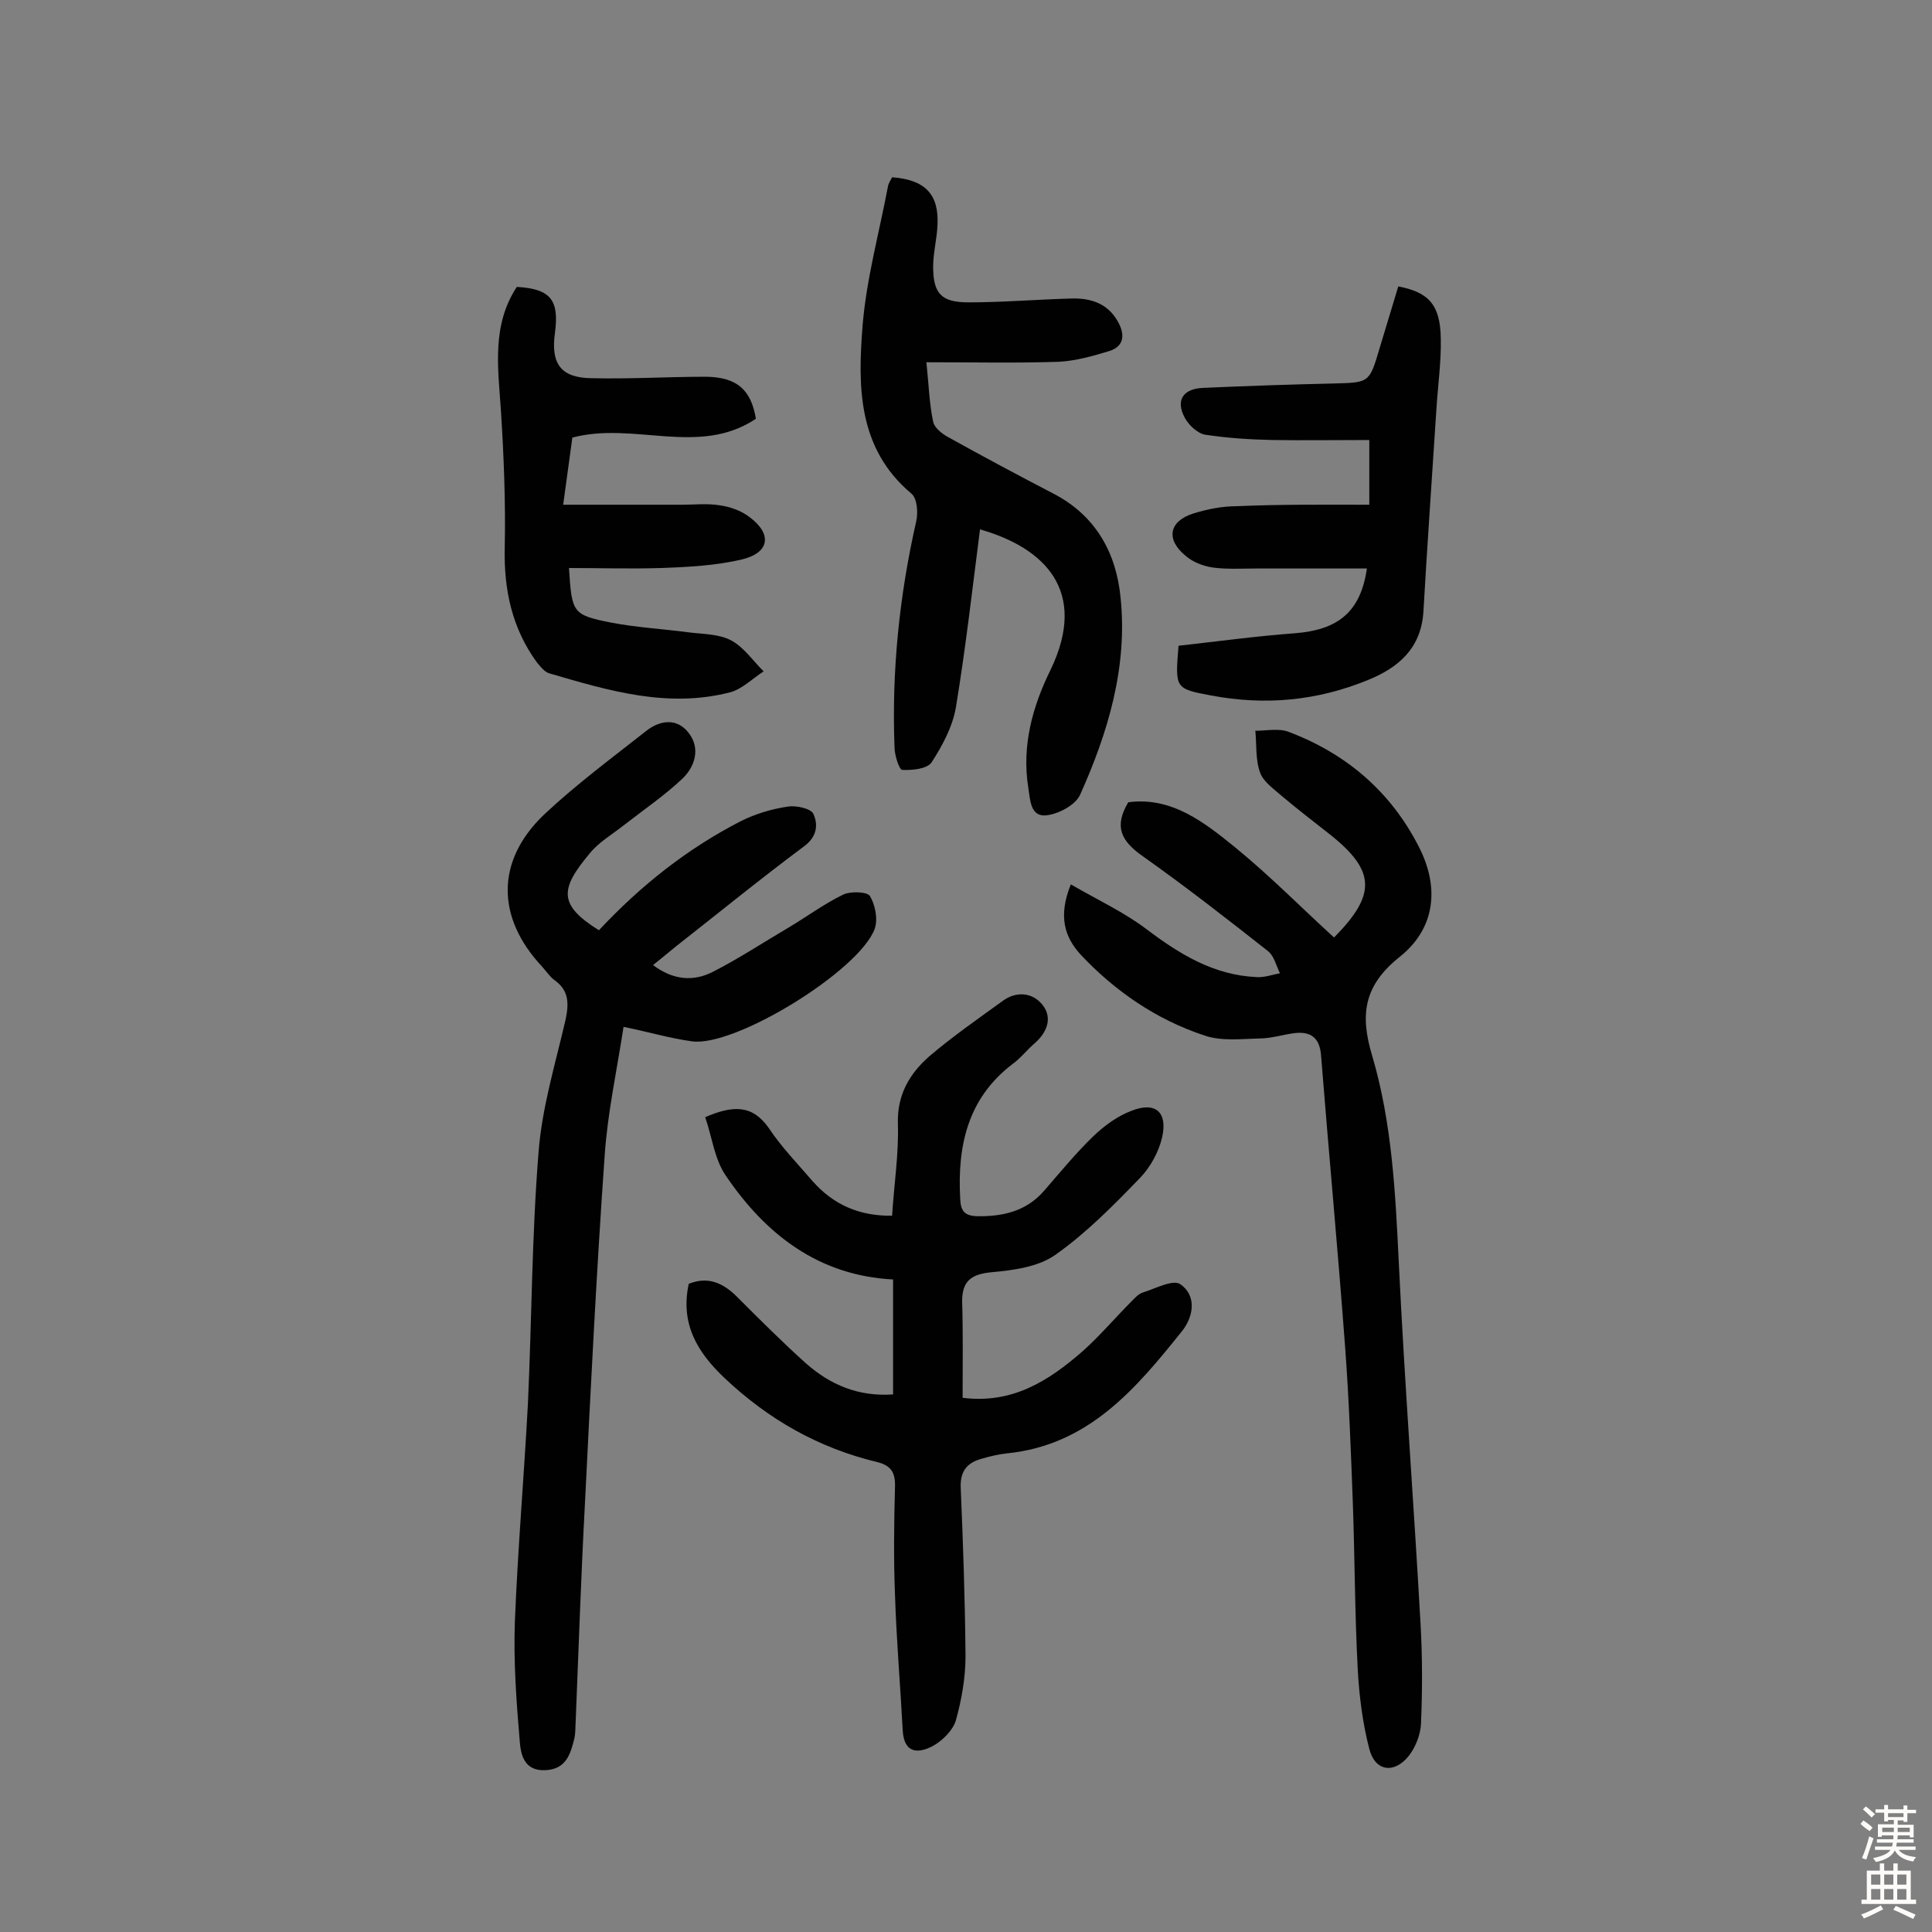 <svg enable-background="new 0 0 400 400" viewBox="0 0 400 400" xmlns="http://www.w3.org/2000/svg"><rect x="0" y="0" width="400" height="400" fill="#808080" stroke="none"/><g fill="#010102"><path d="m199.3 289.4c10.3 1.3 17.8-3.5 24.8-9.6 3.6-3.2 6.8-7 10.2-10.4.7-.7 1.4-1.5 2.3-1.8 2.6-.8 6.3-2.8 7.8-1.7 3.3 2.3 2.8 6.5.4 9.6-9.6 12-19.4 23.7-36.3 25.4-1.8.2-3.5.6-5.2 1.1-3 .8-4.5 2.5-4.4 5.9.5 11.7.9 23.3 1 35 0 4.4-.8 9-2 13.3-.6 2-2.7 4.1-4.6 5.2-2.9 1.6-6.1 1.9-6.4-3.1-.5-9.4-1.3-18.7-1.6-28.1-.3-7.5-.2-14.9 0-22.4.1-3-.9-4.4-3.7-5.1-12.1-2.9-22.5-8.8-31.6-17.4-5.6-5.3-9.2-11.2-7.4-19.5 4-1.6 7.1-.2 10 2.7 4.7 4.7 9.4 9.4 14.3 13.8 5 4.4 10.8 6.9 18 6.4 0-7.9 0-15.5 0-23.8-15.4-.8-26.4-9.3-34.7-21.6-2.3-3.4-2.8-8-4.2-12 5.8-2.5 9.8-2.6 13.2 2.3 2.6 3.9 5.9 7.3 9 10.9 4.3 4.9 9.7 7.3 16.5 7.2.4-6.5 1.4-12.8 1.2-19-.2-6 2.4-10.4 6.5-14 4.8-4.1 10-7.7 15.1-11.4 2.9-2.2 6.3-1.8 8.3.7 2.2 2.7 1 5.8-1.7 8.1-1.6 1.4-2.9 3.1-4.6 4.3-9.2 7.1-11.3 16.9-10.7 27.8.1 2.5.9 3.5 3.4 3.6 5.4.1 10.3-1 14-5.3 3.3-3.8 6.5-7.7 10.1-11.2 2.3-2.2 5-4.2 7.9-5.3 5-2 7.6.2 6.4 5.5-.7 3-2.4 6.1-4.5 8.3-5.5 5.7-11.2 11.5-17.6 16-3.5 2.5-8.7 3.2-13.2 3.6-4.3.4-6.1 1.9-6.1 6 .2 6.5.1 13 .1 20z"/><path d="m124 192.6c8.7-9.3 18.3-16.9 29.4-22.6 3-1.5 6.3-2.5 9.7-3 1.7-.3 4.8.4 5.3 1.5 1 2.2.8 4.7-1.9 6.7-9 6.7-17.7 13.8-26.5 20.7-1.5 1.2-3 2.5-4.8 3.9 4.1 3.1 8.3 3.5 12.4 1.4 5.3-2.7 10.3-6 15.4-9 3.9-2.3 7.5-5 11.6-7 1.5-.7 4.9-.6 5.5.3 1.1 1.8 1.7 4.8 1 6.8-3.2 8.7-28.9 24.5-37.8 23.3-4.5-.6-8.8-1.9-14.2-3-1.4 9.1-3.3 17.8-3.9 26.5-1.7 24.1-2.9 48.2-4.1 72.3-.8 14.9-1.3 29.8-1.9 44.7-.1 1.3 0 2.6-.3 3.9-.8 3.2-1.7 6.3-6 6.5-4.5.2-5.1-3.4-5.3-6.1-.7-8.2-1.3-16.5-1-24.7.6-15 1.9-30.1 2.7-45.1.8-17.3.8-34.7 2.2-52 .7-9.3 3.5-18.4 5.6-27.5.7-3.3.7-6-2.2-8.1-1-.7-1.8-1.9-2.6-2.8-9.6-10.2-9.7-22 .4-31.6 6.6-6.2 13.9-11.6 21-17.2 3-2.4 6.6-2.8 9 .5 2.3 3.1 1.2 6.8-1.4 9.3-3.7 3.5-8.1 6.5-12.2 9.7-2.4 1.9-5.2 3.5-7.1 5.9-6 7.2-6.5 10.5 2 15.8z"/><path d="m221.7 183.1c5.7 3.3 11.1 5.8 15.7 9.3 6.9 5.2 13.9 9.5 22.8 9.9 1.6.1 3.2-.5 4.8-.8-.8-1.6-1.2-3.6-2.5-4.6-8.5-6.7-17.1-13.4-26-19.7-4.4-3.1-5.9-6.1-2.9-11.1 9-1.2 15.8 4.2 22.2 9.4 7.1 5.8 13.6 12.4 20.4 18.6 8.8-8.9 8.6-13.8-.8-21.3-3.3-2.6-6.7-5.2-9.9-7.9-1.7-1.5-3.9-3-4.6-4.9-1-2.7-.7-5.8-1-8.7 2.4 0 5-.6 7.1.3 11.8 4.5 20.9 12.3 26.7 23.6 4.4 8.5 3.5 17-3.9 22.9s-8.3 11.9-5.7 20.5c4.1 13.9 4.8 28.3 5.5 42.7 1.2 24.9 3.1 49.8 4.5 74.7.4 7 .4 14 .1 20.9-.1 2.2-1.1 4.8-2.5 6.6-3 3.8-7 3.3-8.2-1.4-1.4-5.4-2.1-11-2.4-16.6-.6-11.3-.6-22.7-1-34-.4-10.8-.8-21.7-1.6-32.5-1.5-20.2-3.4-40.4-5-60.6-.3-3.6-2.2-4.9-5.5-4.5-2.4.3-4.8 1.1-7.2 1.1-3.8.1-7.9.6-11.4-.6-10-3.3-18.6-9.2-25.8-16.9-3.1-3.5-4.6-7.7-1.9-14.4z"/><path d="m202.9 109.6c-1.6 12.5-3 24.8-5 36.9-.7 4-2.8 7.9-5 11.3-.9 1.4-4 1.7-6.1 1.6-.6 0-1.6-3-1.6-4.7-.6-15.8 1-31.4 4.5-46.8.4-1.8.2-4.7-1-5.7-11.2-9.4-11.1-22.3-10.1-34.9.8-9.6 3.4-19 5.2-28.5.1-.8.6-1.5.9-2.1 6.8.5 9.7 3.5 9.4 9.8-.1 2.9-.9 5.8-.9 8.7 0 5.6 1.7 7.4 7.3 7.4 7.1 0 14.2-.6 21.4-.8 3.9-.1 7.4 1 9.5 4.7 1.5 2.6 1.5 5.2-1.8 6.2s-6.8 2-10.3 2.2c-8.9.3-17.8.1-27.5.1.5 4.7.6 8.6 1.4 12.3.2 1.2 1.8 2.5 3.1 3.2 7.2 4 14.5 7.9 21.8 11.7 8.7 4.5 13 12.2 13.9 21.5 1.5 14.4-2.6 28-8.4 40.9-1 2.1-4.4 3.9-6.9 4.2-3.4.4-3.4-3.2-3.8-5.7-1.4-8.7.9-16.9 4.6-24.4 7.9-16.4-1.3-25.3-14.6-29.1z"/><path d="m283.5 104.5c0-4.7 0-8.7 0-13.4-6.8 0-13.4.1-20 0-4.7-.1-9.4-.4-14-1.1-1.6-.3-3.4-2-4.2-3.5-2-3.7-.3-6.1 4-6.2 8.9-.4 17.8-.7 26.7-.9 7.5-.2 7.5-.1 9.6-7.2 1.3-4.3 2.6-8.6 3.9-12.9 6.3 1.2 8.7 3.8 8.8 10.8.1 4.8-.6 9.7-.9 14.5-.9 14-1.9 28.1-2.7 42.1-.5 7.5-5.1 11.5-11.5 14.1-10.5 4.3-21.3 5.3-32.4 3.2-7.6-1.4-7.5-1.5-6.8-10.3 8-.9 16.1-2 24.2-2.6 8.7-.7 13.5-4.3 14.8-13.4-7.7 0-15.2 0-22.7 0-3.1 0-6.2.2-9.2-.2-2-.3-4.1-1.1-5.6-2.4-4.2-3.4-3.5-7.2 1.6-8.8 2.9-.9 6-1.5 9-1.5 9.1-.4 18.1-.3 27.4-.3z"/><path d="m117.8 117.6c.6 9.3.7 9.7 8.7 11.3 5.2 1 10.6 1.3 15.9 2 3 .4 6.4.3 9 1.7s4.5 4.2 6.7 6.4c-2.3 1.5-4.4 3.6-6.8 4.3-13 3.4-25.3-.3-37.6-3.9-1-.3-1.8-1.4-2.5-2.2-5.2-7.1-6.9-15.1-6.7-23.8.2-9.5-.2-19.1-.8-28.6-.6-8.7-1.9-17.5 3.3-25.4 7 .4 8.8 2.7 7.9 9.5-.9 6.4 1.2 9.3 7.5 9.4 7.9.2 15.8-.3 23.8-.3 6.4.1 9.3 2.7 10.3 8.7-11.8 7.9-25.2.5-38 3.9-.6 4.3-1.2 8.7-1.9 13.9h24.5c2.6 0 5.2-.3 7.8.1 2.2.3 4.5 1.1 6.2 2.4 4.8 3.5 4.3 7.4-1.4 8.8-5.4 1.3-11.2 1.6-16.8 1.8-6.5.2-12.7 0-19.1 0z"/></g><path d="m385.2 377.6.6-.7c.6.4 1.3.9 1.9 1.5l-.6.7c-.8-.5-1.4-1-1.9-1.5zm.3 7.1c.6-1.4 1.1-2.9 1.5-4.5.3.1.6.3.9.4-.5 1.4-1 2.9-1.5 4.4zm.2-10.1.6-.6c.7.5 1.3 1.1 1.9 1.6l-.7.7c-.6-.6-1.2-1.2-1.8-1.7zm8.4-.8h.8v.9h1.8v.7h-1.8v1.8h-.8v-.3h-1.2v.9h3.3v2.6h-.8v-.4h-2.5c0 .3 0 .6-.1.8h3.4v.7h-3.5c0 .3-.1.6-.1.8h4v.7h-3.5c.7.9 1.9 1.3 3.6 1.5-.2.2-.4.5-.6.9-1.9-.3-3.2-1.1-3.8-2.3-.5 1.1-1.8 2-3.9 2.4-.2-.3-.4-.5-.6-.8 1.9-.4 3.1-.9 3.6-1.7h-3.2v-.7h3.5c.1-.2.1-.5.2-.8h-3.3v-.7h3.4c0-.2 0-.5 0-.8h-2.4v.3h-.8v-2.6h3.3v-.9h-1.2v.3h-.8v-1.8h-1.8v-.7h1.8v-.9h.8v.9h3.2zm-4.4 5.5h2.4c0-.3 0-.6 0-.9h-2.4zm1.2-3.1h3.2v-.8h-3.2zm4.4 2.2h-2.4v.9h2.5v-.9z" fill="#fcfbfa"/><path d="m389.2 385.8h.9v1.5h1.9v-1.5h.9v1.5h2.7v6h1.1v.9h-11.3v-.9h1.1v-6h2.7zm.2 8.7.5.8c-1.2.6-2.5 1.3-4 1.9-.2-.3-.3-.6-.6-.8 1.6-.6 3-1.3 4.1-1.9zm-2-4.3h1.9v-2.1h-1.9zm0 3.1h1.9v-2.2h-1.9zm2.7-3.1h1.9v-2.1h-1.9zm0 3.1h1.9v-2.2h-1.9zm2.4 1.3c1.4.6 2.7 1.2 4.1 1.8l-.5.9c-1.5-.7-2.8-1.4-4.1-1.9zm2.2-6.5h-1.9v2.1h1.9zm-1.9 5.2h1.9v-2.2h-1.9z" fill="#fcfbfa"/></svg>